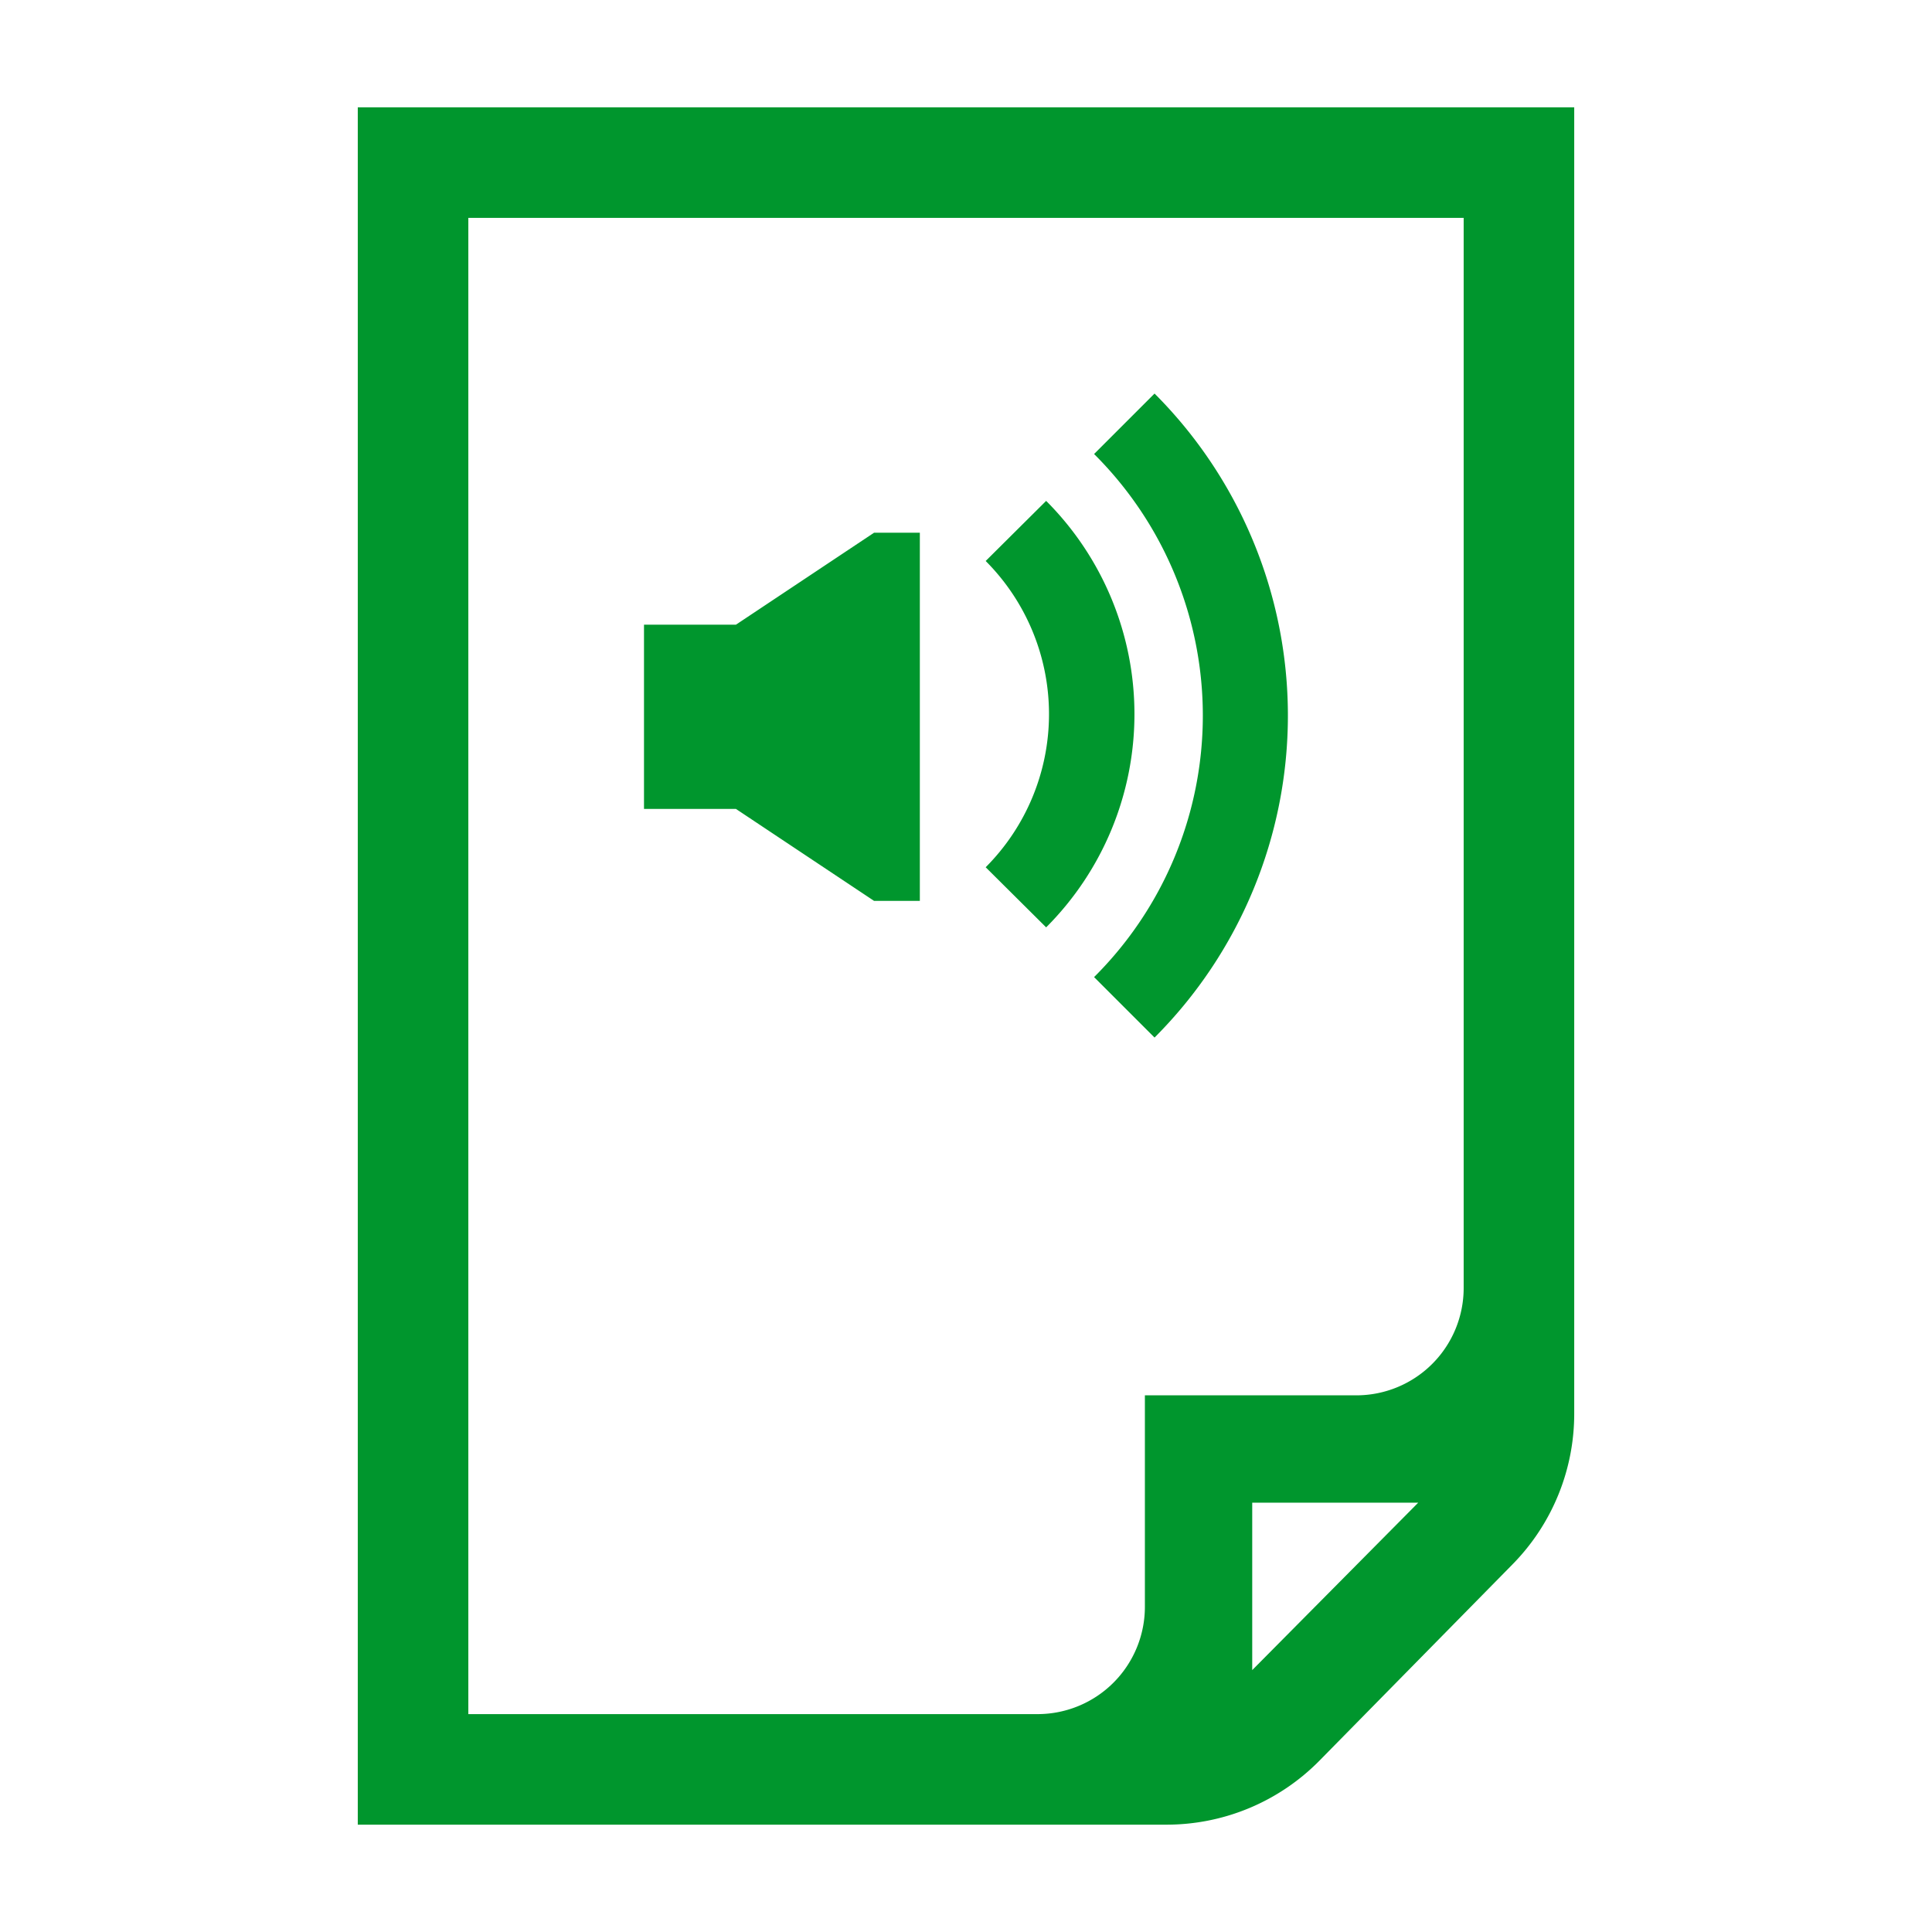 <svg xmlns="http://www.w3.org/2000/svg" viewBox="0 0 54 54"><path d="M10 3v48h22.6a6 6 0 0 0 4.28-1.79l5.39-5.48A6 6 0 0 0 44 39.49V3zm3.09 3.09h27.82V36a3 3 0 0 1-3 3H32v5.91a3 3 0 0 1-3 3H13.09zM35 46.68V42h4.64z" fill="#00962d"/><path d="M20.57 17.46H18v5.15h2.57l3.86 2.57h1.28V14.89h-1.28l-3.86 2.57zM29.24 14l-1.69 1.68a6.06 6.06 0 0 1 0 8.56l1.69 1.68a8.43 8.43 0 0 0 0-11.92z" fill="#00962d"/><path d="m32.27 11-1.69 1.69a10.31 10.31 0 0 1 0 14.62L32.27 29a12.73 12.73 0 0 0 0-18z" fill="#00962d"/></svg>